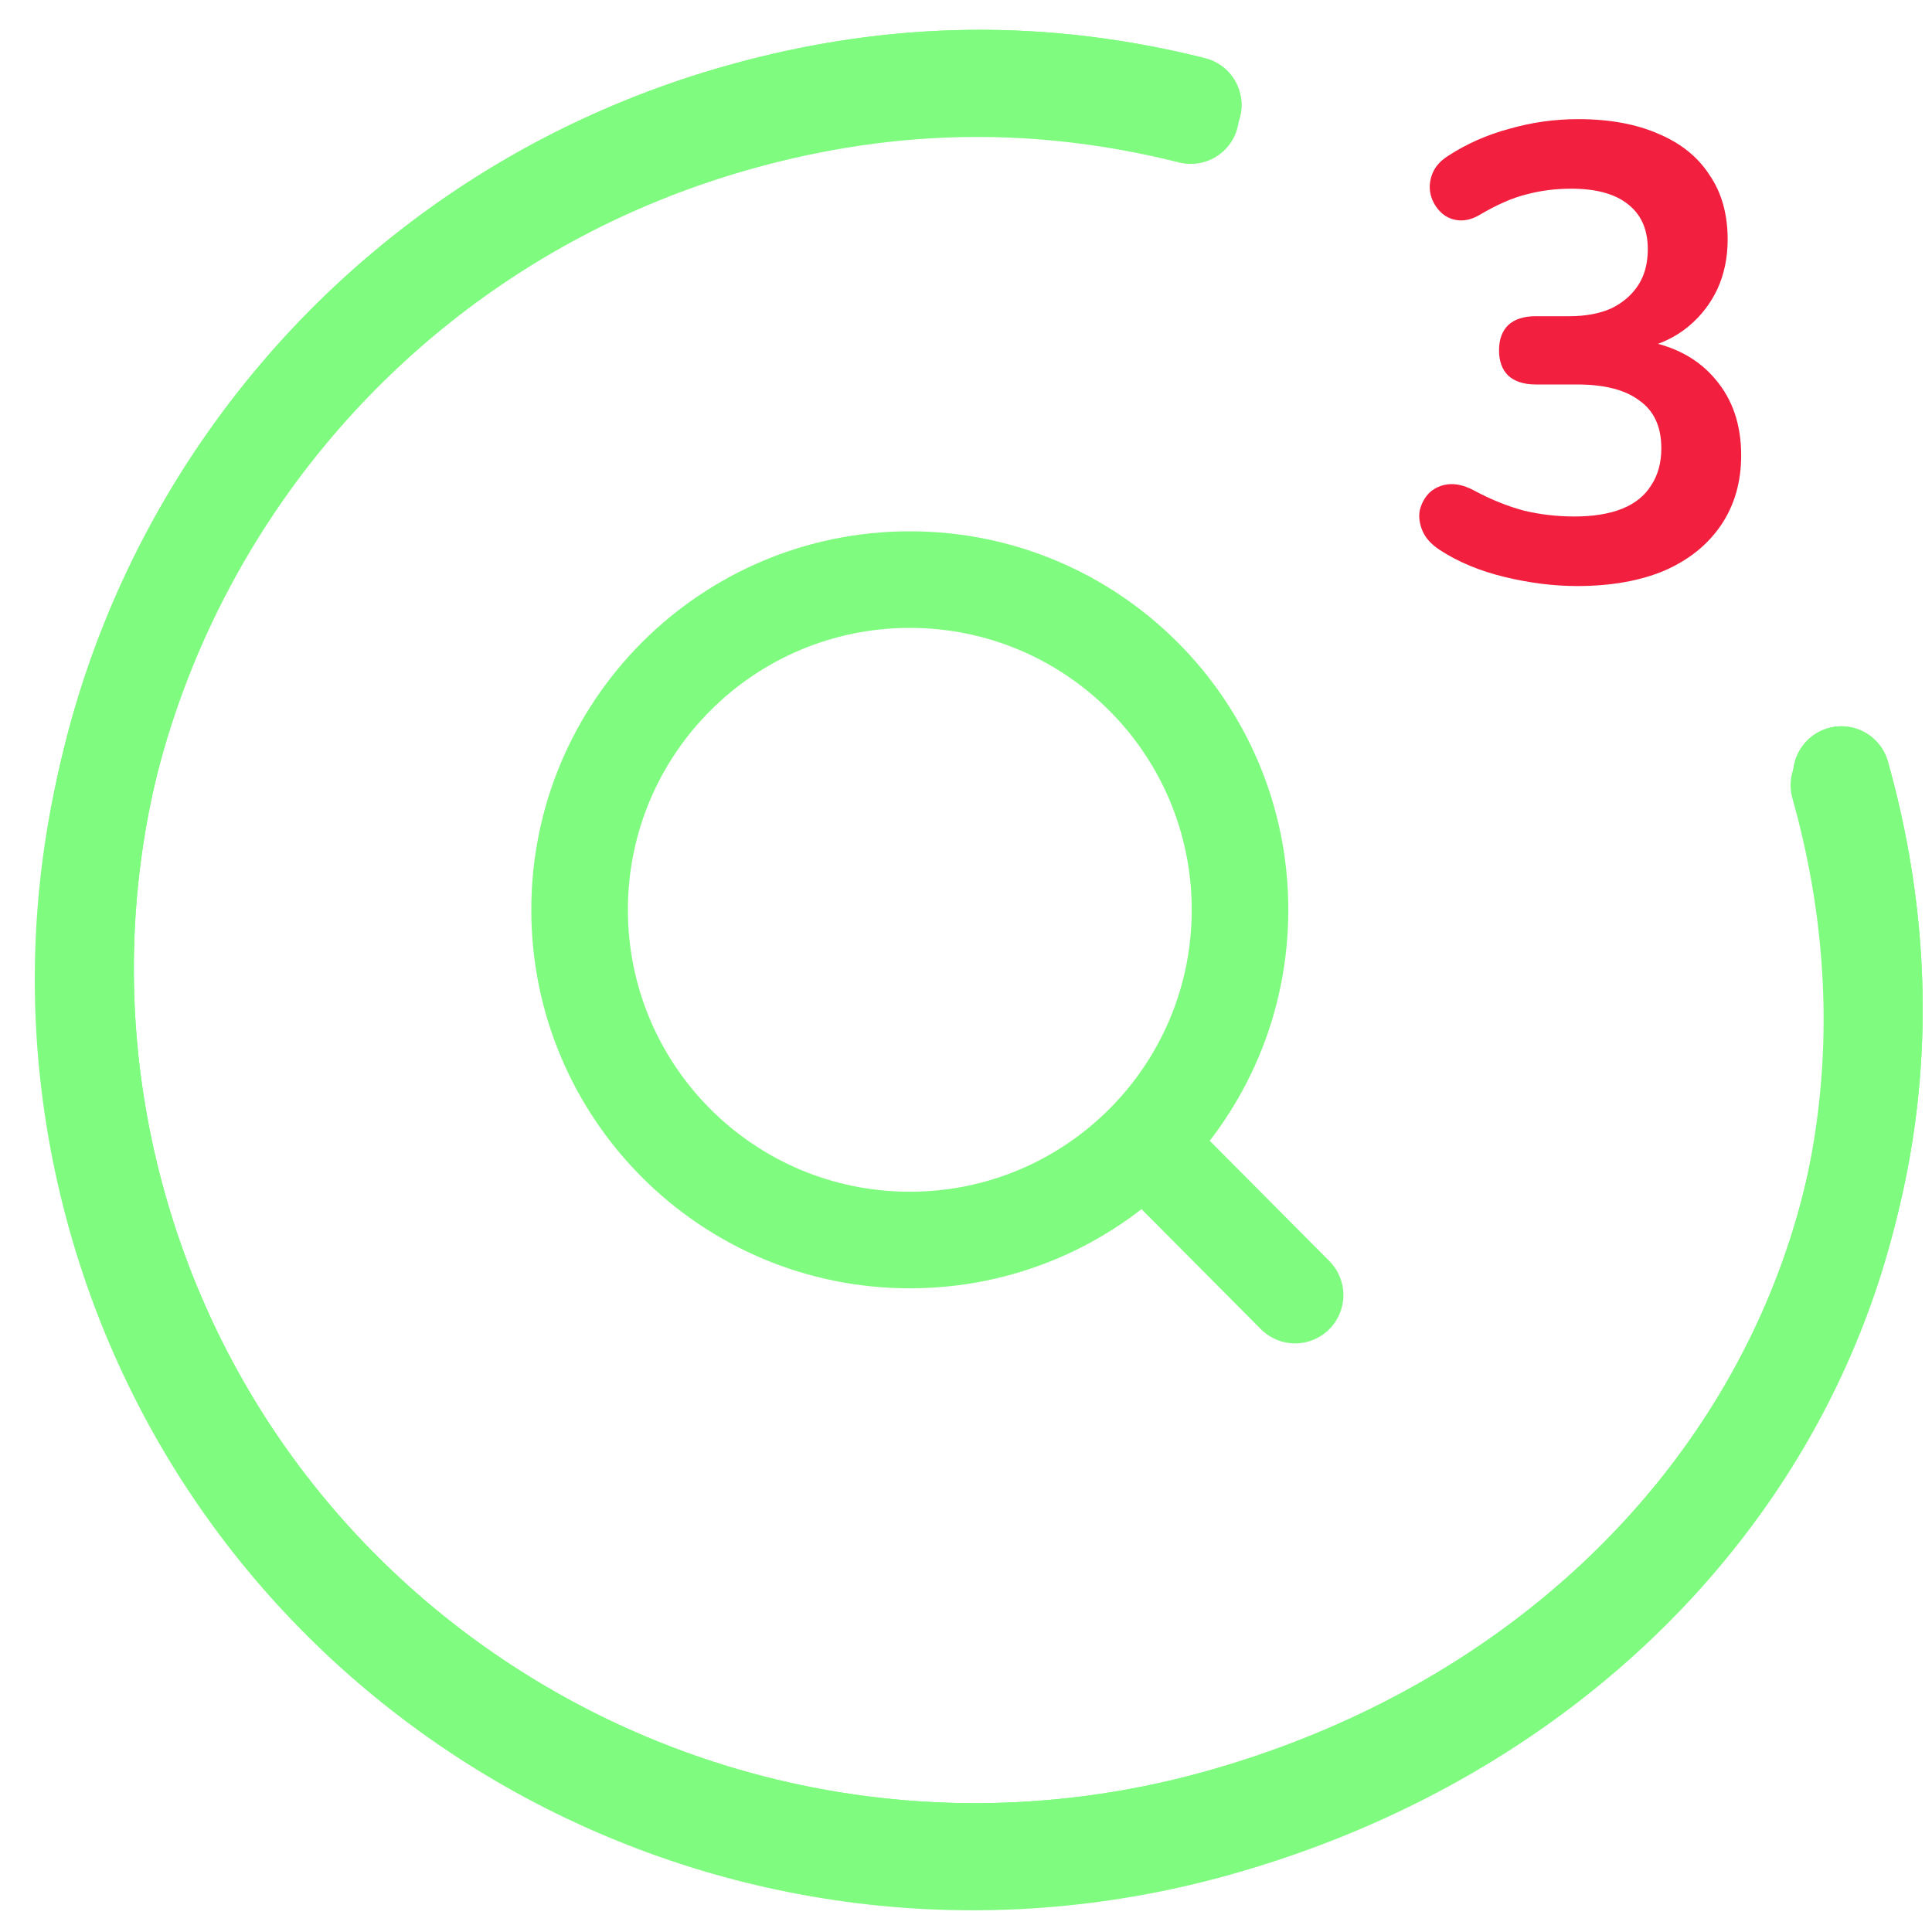 <svg width="30" height="30" viewBox="0 0 30 30" fill="none" xmlns="http://www.w3.org/2000/svg">
<g clip-path="url(#clip0_327_1057)">
<path d="M28.593 12.028C30.65 19.341 26.331 26.145 18.944 28.222C11.556 30.299 3.899 26.054 1.841 18.741C-0.217 11.428 4.104 3.816 11.492 1.74C13.928 1.055 16.243 1.058 18.528 1.631" stroke="#7FFC7F" stroke-width="1.5" stroke-linecap="round"/>
<path d="M28.554 12.192C30.612 19.505 26.293 26.309 18.906 28.386C11.518 30.463 3.861 26.218 1.803 18.905C-0.255 11.592 4.066 3.98 11.454 1.904C13.89 1.219 16.205 1.222 18.49 1.795" stroke="#7FFC7F" stroke-width="1.5" stroke-linecap="round"/>
<path d="M28.593 12.028C30.65 19.341 26.331 26.145 18.944 28.222C11.556 30.299 3.899 26.054 1.841 18.741C-0.217 11.428 4.104 3.816 11.492 1.74C13.928 1.055 16.243 1.058 18.528 1.631" stroke="#7FFC7F" stroke-width="1.5" stroke-linecap="round"/>
<path d="M24.487 9.1C24.127 9.1 23.754 9.053 23.367 8.96C22.98 8.867 22.644 8.727 22.357 8.54C22.224 8.453 22.134 8.353 22.087 8.24C22.04 8.127 22.027 8.02 22.047 7.92C22.074 7.813 22.124 7.723 22.197 7.65C22.277 7.577 22.374 7.533 22.487 7.52C22.607 7.507 22.737 7.537 22.877 7.61C23.15 7.757 23.414 7.863 23.667 7.93C23.92 7.99 24.18 8.02 24.447 8.02C24.74 8.02 24.987 7.98 25.187 7.9C25.387 7.82 25.537 7.7 25.637 7.54C25.744 7.38 25.797 7.187 25.797 6.96C25.797 6.627 25.684 6.38 25.457 6.22C25.237 6.053 24.914 5.97 24.487 5.97H23.847C23.66 5.97 23.517 5.923 23.417 5.83C23.324 5.737 23.277 5.607 23.277 5.44C23.277 5.273 23.324 5.143 23.417 5.05C23.517 4.957 23.66 4.91 23.847 4.91H24.367C24.62 4.91 24.837 4.87 25.017 4.79C25.197 4.703 25.337 4.583 25.437 4.43C25.537 4.277 25.587 4.09 25.587 3.87C25.587 3.563 25.484 3.33 25.277 3.17C25.077 3.01 24.784 2.93 24.397 2.93C24.15 2.93 23.917 2.96 23.697 3.02C23.484 3.073 23.247 3.177 22.987 3.33C22.867 3.403 22.75 3.433 22.637 3.42C22.53 3.407 22.44 3.363 22.367 3.29C22.294 3.217 22.244 3.13 22.217 3.03C22.19 2.923 22.197 2.817 22.237 2.71C22.277 2.597 22.36 2.5 22.487 2.42C22.774 2.233 23.09 2.093 23.437 2C23.784 1.9 24.14 1.85 24.507 1.85C24.994 1.85 25.41 1.927 25.757 2.08C26.104 2.227 26.367 2.44 26.547 2.72C26.734 2.993 26.827 3.327 26.827 3.72C26.827 4 26.774 4.257 26.667 4.49C26.56 4.717 26.41 4.91 26.217 5.07C26.024 5.23 25.79 5.343 25.517 5.41V5.29C25.997 5.37 26.37 5.57 26.637 5.89C26.904 6.203 27.037 6.597 27.037 7.07C27.037 7.483 26.934 7.843 26.727 8.15C26.52 8.457 26.227 8.693 25.847 8.86C25.467 9.02 25.014 9.1 24.487 9.1Z" fill="#F21F3F"/>
<path d="M17.76 17.747L20.11 20.11M17.76 17.747C18.684 16.82 19.255 15.54 19.255 14.128C19.255 11.296 16.96 9 14.128 9C11.296 9 9 11.296 9 14.128C9 16.96 11.296 19.255 14.128 19.255C15.547 19.255 16.831 18.679 17.76 17.747Z" stroke="#7FFC7F" stroke-width="1.5" stroke-linecap="round"/>
</g>
<defs>
<clipPath id="clip0_327_1057">
<rect width="30" height="30" fill="white"/>
</clipPath>
</defs>
</svg>
